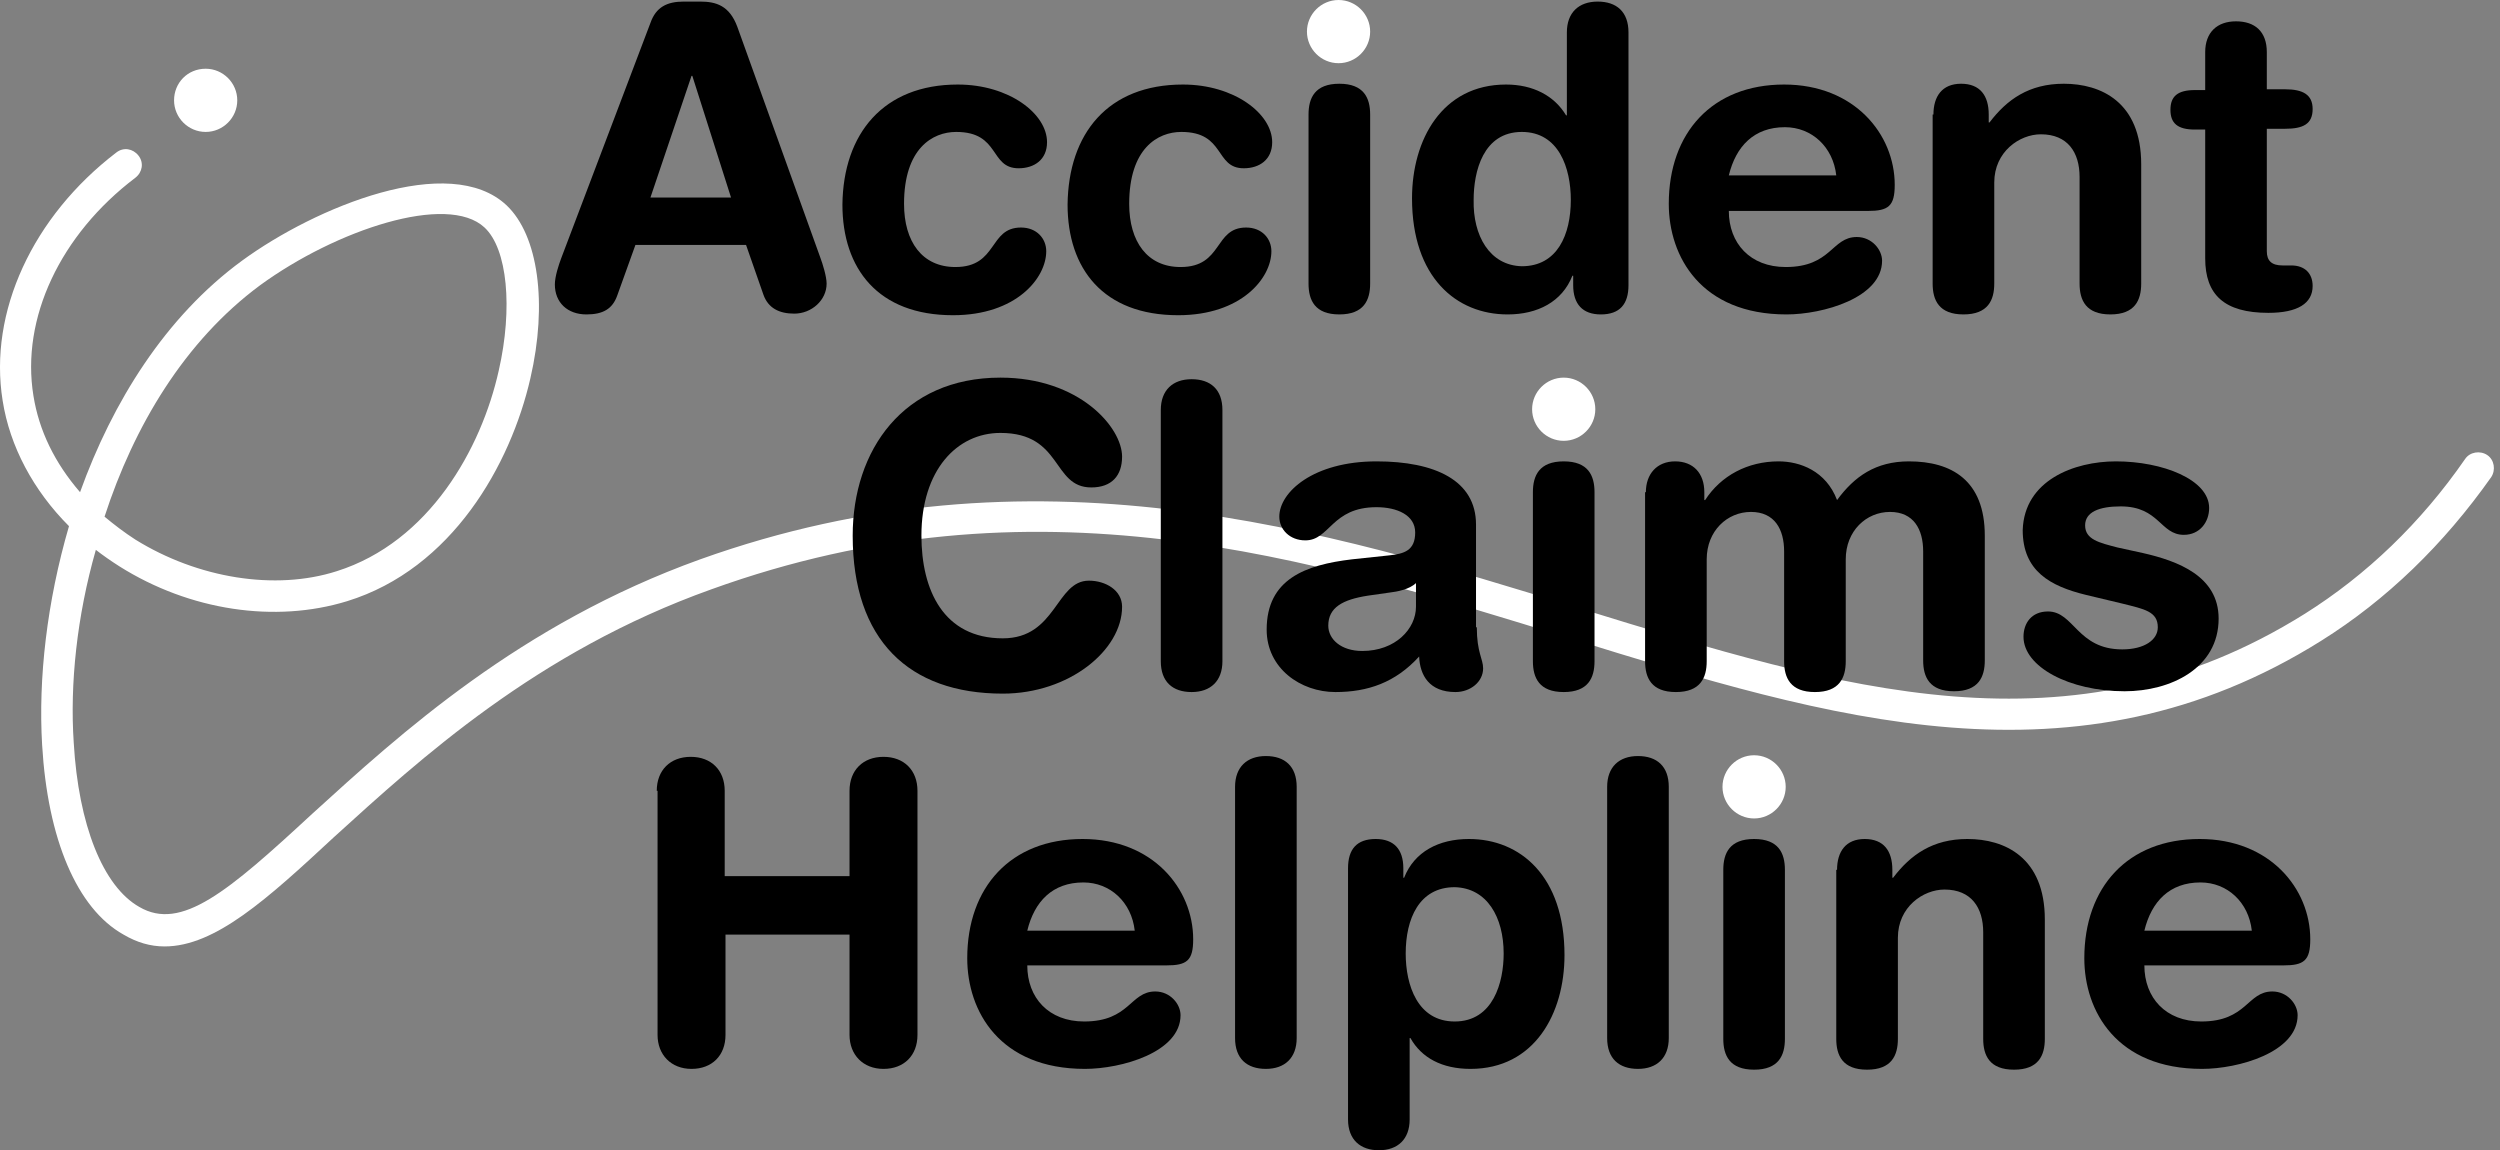 <svg width="376" height="173" viewBox="0 0 376 173" fill="none" xmlns="http://www.w3.org/2000/svg">
<rect x="0" y="0" width="376" height="173" fill="#808080" stroke="none"/>
<path d="M30.932 10.337C33.546 10.337 35.685 12.476 35.685 15.09C35.685 17.704 33.546 19.842 30.932 19.842C28.318 19.842 26.179 17.704 26.179 15.09C26.179 12.476 28.199 10.337 30.932 10.337Z" fill="white"/>
<path d="M24.753 142.344C22.615 142.344 20.595 141.75 18.575 140.562C11.564 136.641 7.168 126.185 6.336 112.045C5.742 102.065 7.049 90.539 10.376 79.132C5.029 73.786 1.465 67.132 0.395 60.24C-1.743 46.933 4.911 32.556 17.505 22.931C18.575 22.1 20 22.337 20.832 23.407C21.664 24.476 21.426 25.902 20.357 26.733C9.069 35.288 3.128 47.883 5.029 59.527C5.861 64.755 8.238 69.627 12.04 74.023C16.911 60.478 24.872 47.646 36.398 39.209C47.448 31.13 67.647 22.812 76.202 30.892C80.954 35.407 82.38 45.626 79.766 56.913C76.796 69.865 68.003 85.549 52.2 90.42C41.388 93.747 28.555 91.846 17.981 85.192C16.674 84.361 15.485 83.529 14.416 82.697C11.564 92.678 10.495 102.896 11.089 111.689C11.802 124.046 15.485 133.314 20.951 136.403C27.248 140.087 34.259 134.146 46.972 122.383C60.161 110.382 78.222 93.866 105.312 84.123C155.454 66.181 199.06 79.608 237.558 91.49C277.243 103.728 311.463 114.303 346.633 92.321C355.901 86.499 364.099 78.657 370.753 69.033C371.466 67.964 373.011 67.726 374.08 68.439C375.15 69.152 375.387 70.696 374.674 71.766C367.545 81.865 358.99 90.183 349.128 96.361C312.176 119.531 275.223 108.124 236.132 96.005C196.565 83.766 155.691 71.053 106.976 88.638C80.717 98.025 63.132 114.184 50.181 125.947C40.2 135.215 32.358 142.344 24.753 142.344ZM15.723 77.707C17.149 78.895 18.694 80.083 20.357 81.153C29.744 86.975 41.388 88.876 50.656 85.905C64.558 81.509 72.4 67.488 75.014 55.725C77.152 46.339 76.321 37.427 72.875 34.219C67.29 28.991 50.537 34.575 39.13 42.893C27.724 51.329 20.119 64.161 15.723 77.707Z" fill="white"/>
<path d="M97.827 3.446C98.659 1.07 100.322 0.238 102.817 0.238H105.312C107.689 0.238 109.709 0.832 110.897 4.04L123.373 38.735C123.729 39.686 124.323 41.587 124.323 42.656C124.323 45.151 122.066 47.171 119.452 47.171C117.194 47.171 115.531 46.339 114.818 44.319L112.204 36.834H95.569L92.836 44.438C92.124 46.458 90.698 47.29 88.203 47.29C85.351 47.29 83.45 45.508 83.45 42.775C83.45 41.587 84.044 39.804 84.4 38.854L97.827 3.446ZM104.124 11.407H104.005L97.827 29.705H109.946L104.124 11.407Z" fill="black"/>
<path d="M144.047 12.714C151.77 12.714 157.474 17.11 157.474 21.388C157.474 24.002 155.573 25.309 153.196 25.309C148.8 25.309 150.463 19.843 143.81 19.843C140.245 19.843 135.968 22.338 135.968 30.655C135.968 36.359 138.7 40.161 143.691 40.161C150.107 40.161 148.681 34.22 153.553 34.22C155.929 34.22 157.355 35.883 157.355 37.785C157.355 41.824 152.84 47.409 143.334 47.409C132.047 47.409 126.7 40.399 126.7 30.774C126.819 20.081 132.878 12.714 144.047 12.714Z" fill="black"/>
<path d="M177.911 12.714C185.634 12.714 191.337 17.11 191.337 21.388C191.337 24.002 189.436 25.309 187.06 25.309C182.663 25.309 184.327 19.843 177.673 19.843C174.108 19.843 169.831 22.338 169.831 30.655C169.831 36.359 172.564 40.161 177.554 40.161C183.97 40.161 182.544 34.22 187.416 34.22C189.792 34.22 191.218 35.883 191.218 37.785C191.218 41.824 186.703 47.409 177.198 47.409C165.91 47.409 160.563 40.399 160.563 30.774C160.682 20.081 166.623 12.714 177.911 12.714Z" fill="black"/>
<path d="M201.318 0C203.932 0 206.071 2.139 206.071 4.753C206.071 7.367 203.932 9.505 201.318 9.505C198.704 9.505 196.565 7.367 196.565 4.753C196.565 2.139 198.704 0 201.318 0Z" fill="white"/>
<path d="M196.803 17.228C196.803 14.733 197.753 12.594 201.437 12.594C205.12 12.594 206.071 14.733 206.071 17.228V42.655C206.071 45.151 205.12 47.289 201.437 47.289C197.753 47.289 196.803 45.151 196.803 42.655V17.228Z" fill="black"/>
<path d="M244.924 42.894C244.924 45.745 243.617 47.29 240.766 47.29C238.033 47.29 236.607 45.745 236.607 42.894V41.468H236.488C234.944 45.389 231.26 47.29 226.745 47.29C219.022 47.29 212.368 41.706 212.368 29.824C212.368 21.031 216.883 12.714 226.508 12.714C230.547 12.714 233.756 14.377 235.538 17.348H235.657V4.872C235.657 1.901 237.439 0.238 240.291 0.238C243.142 0.238 244.924 1.782 244.924 4.872V42.894ZM228.884 40.042C234.231 40.042 236.251 35.289 236.251 30.061C236.251 25.308 234.468 19.843 228.884 19.843C223.062 19.843 221.636 25.784 221.636 30.061C221.517 35.408 224.012 39.923 228.884 40.042Z" fill="black"/>
<path d="M260.015 31.725C260.015 36.596 263.223 40.161 268.57 40.161C275.461 40.161 275.461 35.646 279.263 35.646C281.521 35.646 283.065 37.547 283.065 39.21C283.065 44.795 274.154 47.29 268.688 47.29C255.856 47.29 250.984 38.616 250.984 30.655C250.984 19.962 257.519 12.714 268.332 12.714C278.907 12.714 284.967 20.199 284.967 27.804C284.967 31.012 284.016 31.725 280.927 31.725H260.015ZM276.174 26.378C275.699 22.101 272.491 19.13 268.451 19.13C263.817 19.13 261.084 21.982 260.015 26.378H276.174Z" fill="black"/>
<path d="M290.788 17.228C290.788 14.495 292.095 12.594 294.946 12.594C297.798 12.594 299.105 14.377 299.105 17.228V18.416H299.224C301.838 14.971 305.165 12.594 310.393 12.594C315.977 12.594 322.037 15.327 322.037 24.714V42.655C322.037 45.151 321.087 47.289 317.403 47.289C313.72 47.289 312.769 45.151 312.769 42.655V26.615C312.769 22.931 310.987 20.199 306.947 20.199C303.739 20.199 299.937 22.813 299.937 27.447V42.655C299.937 45.151 298.986 47.289 295.303 47.289C291.62 47.289 290.669 45.151 290.669 42.655V17.228H290.788Z" fill="black"/>
<path d="M331.662 19.487H330.117C327.503 19.487 326.434 18.536 326.434 16.516C326.434 14.496 327.503 13.546 330.117 13.546H331.662V7.842C331.662 4.872 333.444 3.208 336.296 3.208C339.147 3.208 340.929 4.753 340.929 7.842V13.427H343.662C346.395 13.427 347.821 14.259 347.821 16.397C347.821 18.655 346.395 19.368 343.662 19.368H340.929V37.785C340.929 39.211 341.642 39.923 343.306 39.923H344.613C346.633 39.923 347.821 41.112 347.821 43.013C347.821 45.627 345.563 47.053 341.167 47.053C334.513 47.053 331.662 44.32 331.662 38.854V19.487Z" fill="black"/>
<path d="M150.464 56.795C162.346 56.795 168.762 64.281 168.762 68.677C168.762 71.528 167.217 73.311 164.128 73.311C158.187 73.311 159.85 65.112 150.464 65.112C143.929 65.112 138.582 70.697 138.582 80.559C138.582 88.757 141.909 96.005 150.82 96.005C158.9 96.005 158.781 87.331 163.771 87.331C166.267 87.331 168.762 88.757 168.762 91.252C168.762 97.787 160.801 104.322 150.82 104.322C136.681 104.322 128.245 96.243 128.245 80.559C128.245 67.726 135.849 56.795 150.464 56.795Z" fill="black"/>
<path d="M174.584 61.667C174.584 58.697 176.366 57.033 179.218 57.033C182.07 57.033 183.852 58.578 183.852 61.667V99.451C183.852 102.422 182.07 104.085 179.218 104.085C176.366 104.085 174.584 102.541 174.584 99.451V61.667Z" fill="black"/>
<path d="M222.112 94.342C222.112 98.144 223.062 99.094 223.062 100.52C223.062 102.54 221.161 104.085 218.904 104.085C214.983 104.085 213.557 101.59 213.438 98.738C209.873 102.659 205.715 104.085 200.843 104.085C195.615 104.085 190.506 100.52 190.506 94.698C190.506 87.094 196.328 84.955 203.338 84.123L208.923 83.529C211.18 83.291 212.844 82.816 212.844 80.083C212.844 77.469 210.111 76.281 207.022 76.281C200.249 76.281 200.011 81.272 196.328 81.272C193.952 81.272 192.407 79.608 192.407 77.707C192.407 74.024 197.516 69.39 207.022 69.39C215.814 69.39 221.993 72.241 221.993 78.895V94.342H222.112ZM212.963 87.688C212.012 88.638 210.111 88.995 209.042 89.114L205.715 89.589C201.912 90.183 199.774 91.371 199.774 94.104C199.774 96.124 201.675 97.906 204.883 97.906C209.873 97.906 212.963 94.579 212.963 91.252V87.688Z" fill="black"/>
<path d="M235.181 56.795C237.795 56.795 239.934 58.934 239.934 61.548C239.934 64.162 237.795 66.3 235.181 66.3C232.567 66.3 230.429 64.162 230.429 61.548C230.429 58.934 232.567 56.795 235.181 56.795Z" fill="white"/>
<path d="M230.548 74.024C230.548 71.528 231.498 69.39 235.182 69.39C238.865 69.39 239.816 71.528 239.816 74.024V99.451C239.816 101.946 238.865 104.085 235.182 104.085C231.498 104.085 230.548 101.946 230.548 99.451V74.024Z" fill="black"/>
<path d="M247.539 74.024C247.539 71.291 249.202 69.39 251.935 69.39C254.668 69.39 256.331 71.172 256.331 74.024V75.212H256.45C258.827 71.528 262.866 69.39 267.5 69.39C270.708 69.39 274.629 70.816 276.293 75.212C278.907 71.647 282.115 69.39 287.105 69.39C293.522 69.39 298.512 72.241 298.512 80.559V99.332C298.512 101.827 297.561 103.966 293.878 103.966C290.195 103.966 289.244 101.827 289.244 99.332V82.935C289.244 79.608 287.818 76.994 284.254 76.994C280.689 76.994 277.6 79.846 277.6 84.123V99.451C277.6 101.946 276.649 104.085 272.966 104.085C269.283 104.085 268.332 101.946 268.332 99.451V82.935C268.332 79.608 266.906 76.994 263.342 76.994C259.777 76.994 256.688 79.846 256.688 84.123V99.451C256.688 101.946 255.737 104.085 252.054 104.085C248.37 104.085 247.42 101.946 247.42 99.451V74.024H247.539Z" fill="black"/>
<path d="M318.235 69.39C325.246 69.39 332.256 72.123 332.256 76.4C332.256 78.539 330.83 80.44 328.454 80.44C324.889 80.44 324.77 76.162 318.948 76.162C315.74 76.162 313.602 76.994 313.602 79.014C313.602 81.153 315.74 81.628 318.473 82.341L322.275 83.173C327.503 84.361 333.682 86.618 333.682 93.035C333.682 100.52 326.434 103.966 319.542 103.966C311.225 103.966 304.334 100.283 304.334 95.767C304.334 93.748 305.522 91.965 308.017 91.965C311.938 91.965 312.413 97.668 319.186 97.668C322.513 97.668 324.533 96.243 324.533 94.342C324.533 91.965 322.513 91.609 319.186 90.777L313.72 89.47C308.373 88.163 304.215 85.905 304.215 79.727C304.452 72.241 311.938 69.39 318.235 69.39Z" fill="black"/>
<path d="M98.777 118.937C98.777 115.848 100.797 113.828 103.887 113.828C106.976 113.828 108.996 115.848 108.996 118.937V131.77H127.769V118.937C127.769 115.848 129.789 113.828 132.878 113.828C135.968 113.828 137.988 115.848 137.988 118.937V155.652C137.988 158.742 135.968 160.762 132.878 160.762C129.789 160.762 127.769 158.623 127.769 155.652V140.562H109.115V155.652C109.115 158.742 107.095 160.762 104.005 160.762C100.916 160.762 98.896 158.623 98.896 155.652V118.937H98.777Z" fill="black"/>
<path d="M154.503 145.196C154.503 150.067 157.711 153.632 163.058 153.632C169.95 153.632 169.95 149.117 173.752 149.117C176.01 149.117 177.554 151.018 177.554 152.681C177.554 158.266 168.643 160.761 163.177 160.761C150.345 160.761 145.473 152.087 145.473 144.126C145.473 133.433 152.008 126.185 162.821 126.185C173.396 126.185 179.455 133.67 179.455 141.275C179.455 144.483 178.505 145.196 175.415 145.196H154.503ZM170.663 139.968C170.187 135.69 166.979 132.72 162.939 132.72C158.306 132.72 155.573 135.571 154.503 139.968H170.663Z" fill="black"/>
<path d="M185.753 118.343C185.753 115.372 187.535 113.709 190.387 113.709C193.239 113.709 195.021 115.254 195.021 118.343V156.127C195.021 159.098 193.239 160.761 190.387 160.761C187.535 160.761 185.753 159.217 185.753 156.127V118.343Z" fill="black"/>
<path d="M202.744 130.581C202.744 127.729 204.051 126.185 206.903 126.185C209.636 126.185 211.061 127.729 211.061 130.581V132.007H211.18C212.725 128.086 216.408 126.185 220.923 126.185C228.647 126.185 235.3 131.769 235.3 143.651C235.3 152.444 230.785 160.761 221.161 160.761C216.884 160.761 213.794 159.097 212.131 156.127H212.012V168.365C212.012 171.336 210.23 172.999 207.378 172.999C204.645 172.999 202.744 171.454 202.744 168.365V130.581ZM218.785 133.433C213.438 133.433 211.418 138.185 211.418 143.413C211.418 148.166 213.2 153.632 218.785 153.632C224.607 153.632 226.151 147.691 226.151 143.413C226.151 137.948 223.656 133.551 218.785 133.433Z" fill="black"/>
<path d="M241.716 118.343C241.716 115.372 243.498 113.709 246.35 113.709C249.201 113.709 250.984 115.254 250.984 118.343V156.127C250.984 159.098 249.201 160.761 246.35 160.761C243.498 160.761 241.716 159.217 241.716 156.127V118.343Z" fill="black"/>
<path d="M263.816 113.59C266.43 113.59 268.569 115.729 268.569 118.343C268.569 120.957 266.43 123.096 263.816 123.096C261.202 123.096 259.063 120.957 259.063 118.343C259.063 115.729 261.202 113.59 263.816 113.59Z" fill="white"/>
<path d="M259.183 130.819C259.183 128.323 260.133 126.185 263.817 126.185C267.5 126.185 268.45 128.323 268.45 130.819V156.246C268.45 158.741 267.5 160.88 263.817 160.88C260.133 160.88 259.183 158.741 259.183 156.246V130.819Z" fill="black"/>
<path d="M276.293 130.819C276.293 128.086 277.6 126.185 280.451 126.185C283.303 126.185 284.61 127.967 284.61 130.819V132.007H284.729C287.343 128.561 290.67 126.185 295.898 126.185C301.482 126.185 307.542 128.917 307.542 138.304V156.246C307.542 158.741 306.591 160.88 302.908 160.88C299.225 160.88 298.274 158.741 298.274 156.246V140.205C298.274 136.522 296.492 133.789 292.452 133.789C289.244 133.789 285.442 136.403 285.442 141.037V156.246C285.442 158.741 284.491 160.88 280.808 160.88C277.124 160.88 276.174 158.741 276.174 156.246V130.819H276.293Z" fill="black"/>
<path d="M322.513 145.196C322.513 150.067 325.721 153.632 331.068 153.632C337.959 153.632 337.959 149.117 341.761 149.117C344.019 149.117 345.563 151.018 345.563 152.681C345.563 158.266 336.652 160.761 331.186 160.761C318.354 160.761 313.482 152.087 313.482 144.126C313.482 133.433 320.017 126.185 330.83 126.185C341.405 126.185 347.465 133.67 347.465 141.275C347.465 144.483 346.514 145.196 343.425 145.196H322.513ZM338.672 139.968C338.197 135.69 334.989 132.72 330.949 132.72C326.315 132.72 323.582 135.571 322.513 139.968H338.672Z" fill="black"/>
</svg>
